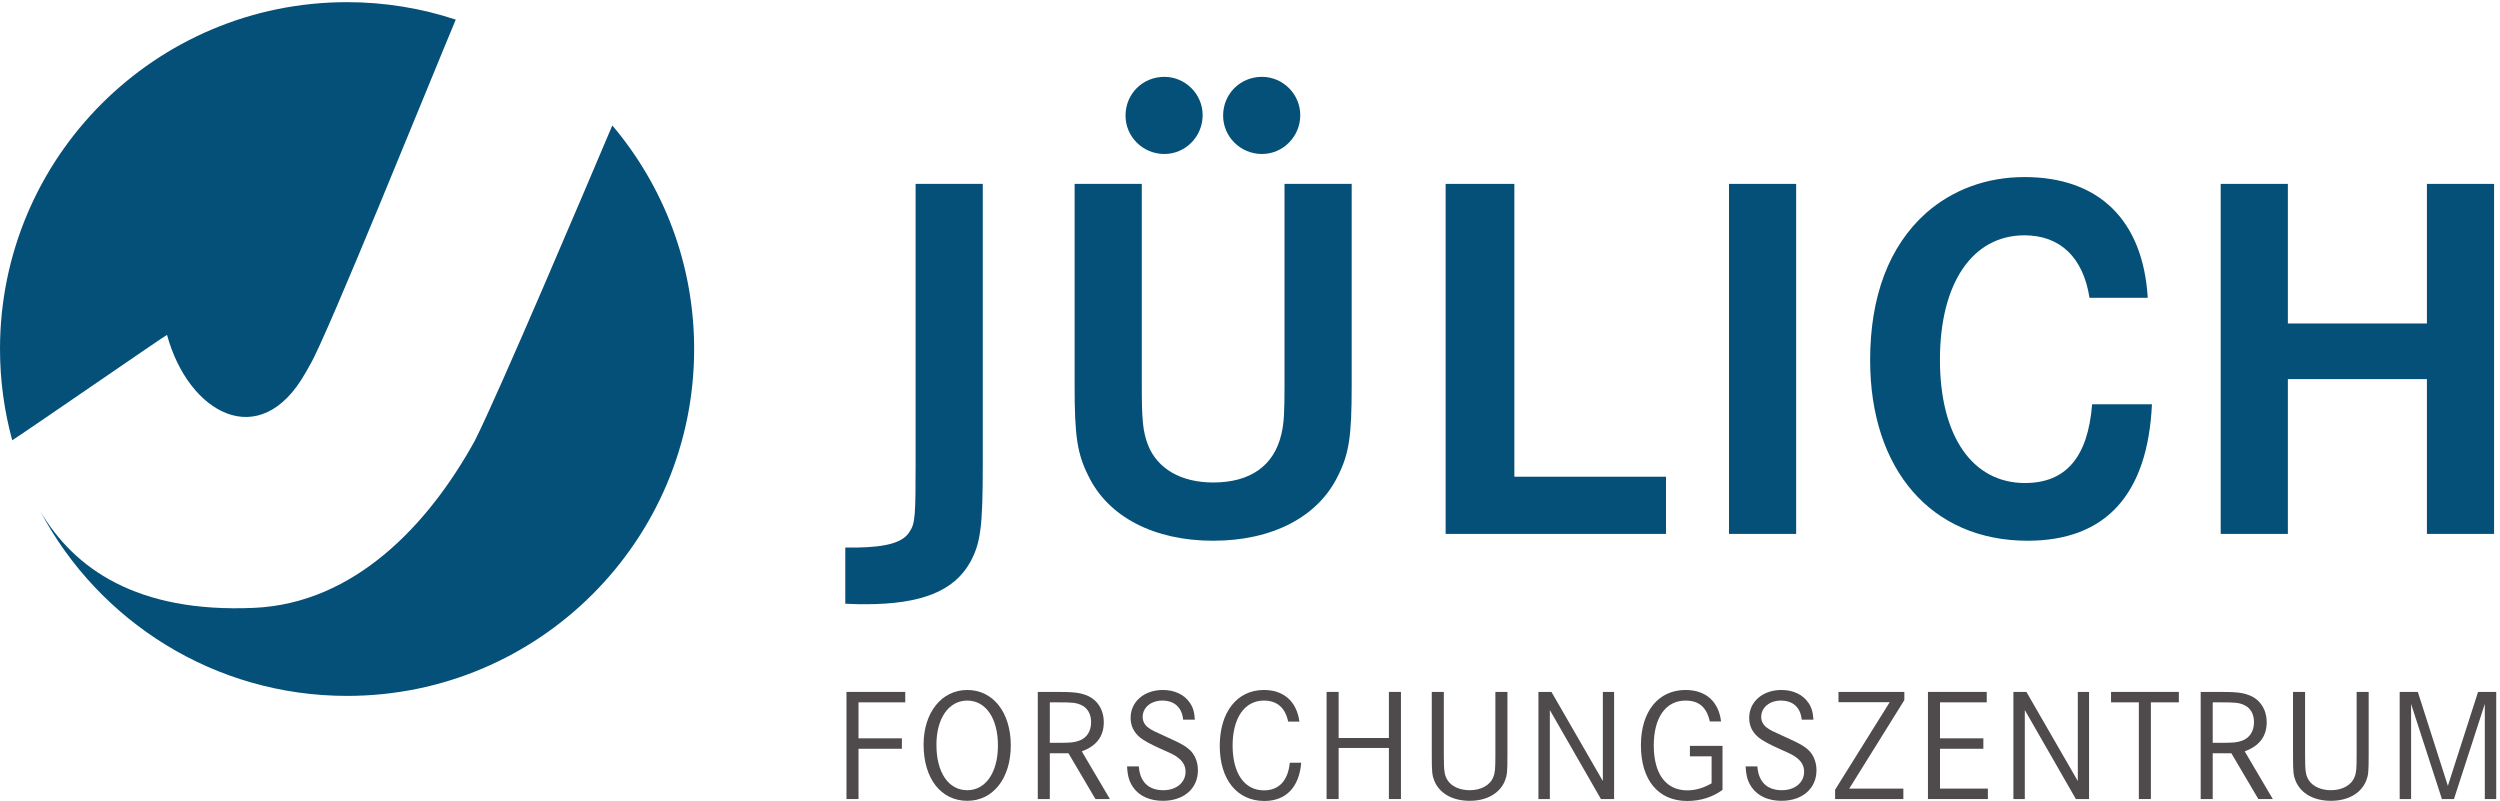 <?xml version="1.0" encoding="UTF-8" standalone="no"?>
<!-- Created with Inkscape (http://www.inkscape.org/) -->
<svg
   xmlns:dc="http://purl.org/dc/elements/1.1/"
   xmlns:cc="http://creativecommons.org/ns#"
   xmlns:rdf="http://www.w3.org/1999/02/22-rdf-syntax-ns#"
   xmlns:svg="http://www.w3.org/2000/svg"
   xmlns="http://www.w3.org/2000/svg"
   xmlns:sodipodi="http://sodipodi.sourceforge.net/DTD/sodipodi-0.dtd"
   xmlns:inkscape="http://www.inkscape.org/namespaces/inkscape"
   id="svg2"
   sodipodi:version="0.32"
   inkscape:version="0.46"
   width="515"
   height="165"
   xml:space="preserve"
   sodipodi:docname="juelich.svg"
   inkscape:output_extension="org.inkscape.output.svg.inkscape"><defs
     id="defs5"><inkscape:perspective
       sodipodi:type="inkscape:persp3d"
       inkscape:vp_x="0 : 526.18109 : 1"
       inkscape:vp_y="0 : 1000 : 0"
       inkscape:vp_z="744.09448 : 526.18109 : 1"
       inkscape:persp3d-origin="372.04724 : 350.78739 : 1"
       id="perspective9" /><clipPath
       clipPathUnits="userSpaceOnUse"
       id="clipPath19"><path
         d="M 0,1316.44 L 0,0 L 4113.76,0 L 4113.76,1316.44"
         id="path21" /></clipPath></defs><sodipodi:namedview
     inkscape:window-height="724"
     inkscape:window-width="654"
     inkscape:pageshadow="2"
     inkscape:pageopacity="0.0"
     guidetolerance="10.0"
     gridtolerance="10.0"
     objecttolerance="10.0"
     borderopacity="1.0"
     bordercolor="#666666"
     pagecolor="#ffffff"
     id="base"
     showgrid="false"
     inkscape:zoom="1.0737864"
     inkscape:cx="257.5"
     inkscape:cy="82.5"
     inkscape:window-x="0"
     inkscape:window-y="25"
     inkscape:current-layer="g11" /><g
     id="g11"
     inkscape:groupmode="layer"
     inkscape:label="juelich"
     transform="matrix(1.25,0,0,-1.25,0,165)"><g
       id="g13"
       transform="scale(0.1,0.1)"><g
         id="g15"><g
           id="g17"
           clip-path="url(#clipPath19)"><path
             d="M 503.402,705.508 C 503.559,705.41 507.824,713.582 511.27,719.422 C 539.301,766.805 709.43,1188.39 751.09,1287.67 C 694.754,1306.24 634.547,1316.44 571.965,1316.44 C 256.07,1316.44 0,1060.5 0,744.77 C 0,692.715 7.105,642.34 20.148,594.418 C 56.059,617.773 274.938,769.16 275.266,768.09 C 310.324,639.066 428.402,572.539 503.402,705.508 z M 1009.09,1113.3 C 966.109,1011.68 821.477,670.82 782.699,594.105 C 706.32,455.254 584.27,325.703 418.922,318.262 C 224.848,309.531 122.07,383.574 66.75,476.816 C 162.832,296.172 353.012,173.16 571.965,173.16 C 887.875,173.16 1143.95,429.102 1143.95,744.77 C 1143.95,885.254 1093.14,1013.78 1009.09,1113.3"
             style="fill:#045078;fill-opacity:1;fill-rule:nonzero;stroke:none"
             id="path23" /><path
             d="M 1619.63,1016.95 L 1619.63,557.723 C 1619.63,451.355 1616.18,425.41 1598.88,393.426 C 1572.07,345.848 1518.44,324.227 1425.92,324.227 C 1419,324.227 1407.76,324.227 1393.05,325.086 L 1393.05,417.625 L 1412.08,417.625 C 1462.24,418.484 1489.05,426.289 1499.42,444.441 C 1508.07,457.41 1508.93,470.371 1508.93,555.125 L 1508.93,1016.95 L 1619.63,1016.95"
             style="fill:#045078;fill-opacity:1;fill-rule:nonzero;stroke:none"
             id="path25" /><path
             d="M 2142.83,1130.24 C 2142.83,1094.78 2114.3,1066.23 2079.7,1066.23 C 2044.23,1066.23 2015.7,1094.78 2015.7,1129.36 C 2015.7,1165.67 2044.23,1193.36 2079.7,1193.36 C 2114.3,1193.36 2142.83,1164.83 2142.83,1130.24 z M 1981.98,1130.24 C 1981.98,1094.78 1953.44,1066.23 1918.84,1066.23 C 1883.37,1066.23 1854.86,1094.78 1854.86,1129.36 C 1854.86,1165.67 1883.37,1193.36 1918.84,1193.36 C 1953.44,1193.36 1981.98,1164.83 1981.98,1130.24 z M 1881.65,1016.95 L 1881.65,685.727 C 1881.65,627.793 1883.37,608.738 1892.04,586.277 C 1907.6,547.363 1946.52,524.863 1999.27,524.863 C 2060.68,524.863 2099.59,552.527 2111.69,604.434 C 2116.03,622.602 2116.88,639.891 2116.88,685.727 L 2116.88,1016.95 L 2227.58,1016.95 L 2227.58,683.992 C 2227.58,600.973 2223.26,572.43 2205.11,536.113 C 2172.23,467.781 2096.14,428.875 1999.27,428.875 C 1902.42,428.875 1826.31,467.781 1793.44,536.113 C 1775.28,572.43 1770.97,600.973 1770.97,683.992 L 1770.97,1016.95 L 1881.65,1016.95"
             style="fill:#045078;fill-opacity:1;fill-rule:nonzero;stroke:none"
             id="path27" /><path
             d="M 2495.67,1016.95 L 2495.67,534.375 L 2745.59,534.375 L 2745.59,440.117 L 2382.38,440.117 L 2382.38,1016.95 L 2495.67,1016.95"
             style="fill:#045078;fill-opacity:1;fill-rule:nonzero;stroke:none"
             id="path29" /><path
             d="M 2849.38,440.117 L 2960.071,440.117 L 2960.071,1016.945 L 2849.38,1016.945 L 2849.38,440.117 z"
             style="fill:#045078;fill-opacity:1;fill-rule:nonzero;stroke:none"
             id="path31" /><path
             d="M 3443.5,829.273 C 3433.12,895.871 3395.06,932.191 3336.26,932.191 C 3250.64,932.191 3197.02,853.488 3197.02,727.234 C 3197.02,600.973 3250.64,523.984 3337.12,523.984 C 3404.57,523.984 3440.92,566.371 3447.82,653.719 L 3546.41,653.719 C 3539.48,504.988 3470.28,428.875 3341.43,428.875 C 3183.18,428.875 3081.99,545.625 3081.99,726.359 C 3081.99,831.867 3113.14,914.043 3173.67,968.523 C 3217.78,1007.43 3273.98,1028.2 3336.26,1028.2 C 3459.06,1028.2 3531.72,957.273 3539.48,829.273 L 3443.5,829.273"
             style="fill:#045078;fill-opacity:1;fill-rule:nonzero;stroke:none"
             id="path33" /><path
             d="M 3999.55,786.906 L 3999.55,1016.95 L 4110.24,1016.95 L 4110.24,440.117 L 3999.55,440.117 L 3999.55,695.234 L 3770.4,695.234 L 3770.4,440.117 L 3659.7,440.117 L 3659.7,1016.95 L 3770.4,1016.95 L 3770.4,786.906 L 3999.55,786.906"
             style="fill:#045078;fill-opacity:1;fill-rule:nonzero;stroke:none"
             id="path35" /><path
             d="M 1486.3,103.238 L 1486.3,86.031 L 1414.83,86.031 L 1414.83,3.18 L 1394.99,3.18 L 1394.99,179.738 L 1491.86,179.738 L 1491.86,162.531 L 1414.83,162.531 L 1414.83,103.238 L 1486.3,103.238"
             style="fill:#4f4b4c;fill-opacity:1;fill-rule:nonzero;stroke:none"
             id="path37" /><path
             d="M 1543.23,92.648 C 1543.23,46.852 1563.09,17.738 1594.05,17.738 C 1624.5,17.738 1644.61,47.121 1644.61,91.59 C 1644.61,136.32 1624.5,165.441 1594.05,165.441 C 1563.62,165.441 1543.23,136.32 1543.23,92.648 z M 1665.79,91.59 C 1665.79,37.328 1636.68,0.27 1594.05,0.27 C 1550.65,0.27 1522.06,37.059 1522.06,92.91 C 1522.06,145.59 1551.7,182.91 1594.05,182.91 C 1636.68,182.91 1665.79,145.852 1665.79,91.59"
             style="fill:#4f4b4c;fill-opacity:1;fill-rule:nonzero;stroke:none"
             id="path39" /><path
             d="M 1742.54,95.82 C 1763.99,95.82 1770.08,96.352 1778.29,99.262 C 1790.99,103.762 1798.14,114.891 1798.14,129.98 C 1798.14,143.469 1792.06,153.789 1781.46,158.301 C 1773.26,162.012 1767.17,162.531 1742.02,162.531 L 1730.1,162.531 L 1730.1,95.82 L 1742.54,95.82 z M 1741.49,179.738 C 1768.76,179.738 1778.81,178.68 1790.45,174.172 C 1808.2,167.301 1819.05,150.621 1819.05,129.711 C 1819.05,106.41 1806.88,90.531 1782.78,81.789 L 1829.11,3.18 L 1805.28,3.18 L 1760.82,78.621 L 1730.1,78.621 L 1730.1,3.18 L 1710.26,3.18 L 1710.26,179.738 L 1741.49,179.738"
             style="fill:#4f4b4c;fill-opacity:1;fill-rule:nonzero;stroke:none"
             id="path41" /><path
             d="M 1949.81,133.941 C 1947.95,154.059 1935.51,165.441 1915.4,165.441 C 1896.87,165.441 1883.11,154.059 1883.11,138.441 C 1883.11,131.031 1886.81,124.422 1893.7,119.922 C 1899.52,115.941 1899.52,115.941 1925.2,104.289 C 1948.49,93.969 1957.76,88.148 1964.37,80.211 C 1970.73,72.269 1974.17,61.949 1974.17,50.559 C 1974.17,20.391 1950.87,0.27 1916.46,0.27 C 1895.02,0.27 1878.07,7.941 1868.01,21.699 C 1861.14,31.23 1858.23,40.77 1857.43,56.922 L 1876.75,56.922 C 1878.61,31.5 1892.64,17.738 1917.25,17.738 C 1938.7,17.738 1953.78,30.441 1953.78,48.18 C 1953.78,56.922 1950.34,63.789 1943.19,69.891 C 1937.64,74.648 1933.13,77.039 1915.67,84.711 C 1896.61,93.18 1884.97,99.539 1878.87,104.559 C 1868.55,113.031 1863.25,123.879 1863.25,136.859 C 1863.25,163.59 1885.49,182.91 1916.46,182.91 C 1935.79,182.91 1951.93,175.238 1960.93,161.73 C 1966.23,154.059 1968.34,146.379 1969.14,133.941 L 1949.81,133.941"
             style="fill:#4f4b4c;fill-opacity:1;fill-rule:nonzero;stroke:none"
             id="path43" /><path
             d="M 2122.93,130.77 C 2117.9,154.059 2104.4,165.441 2082.7,165.441 C 2051.2,165.441 2031.34,136.859 2031.34,91.32 C 2031.34,45.531 2050.92,17.48 2082.95,17.48 C 2107.58,17.48 2122.66,33.352 2125.57,63 L 2144.37,63 C 2141.2,22.77 2119.22,0 2083.76,0 C 2038.76,0 2010.16,35.211 2010.16,90.801 C 2010.16,146.641 2038.76,182.91 2082.95,182.91 C 2115.79,182.91 2136.96,163.852 2141.46,130.77 L 2122.93,130.77"
             style="fill:#4f4b4c;fill-opacity:1;fill-rule:nonzero;stroke:none"
             id="path45" /><path
             d="M 2288.91,103.762 L 2288.91,179.738 L 2308.76,179.738 L 2308.76,3.18 L 2288.91,3.18 L 2288.91,87.359 L 2206.06,87.359 L 2206.06,3.18 L 2186.2,3.18 L 2186.2,179.738 L 2206.06,179.738 L 2206.06,103.762 L 2288.91,103.762"
             style="fill:#4f4b4c;fill-opacity:1;fill-rule:nonzero;stroke:none"
             id="path47" /><path
             d="M 2379.43,179.738 L 2379.43,75.711 C 2379.43,48.711 2380.49,42.09 2385.79,33.879 C 2392.41,23.82 2405.9,17.738 2422.05,17.738 C 2440.84,17.738 2455.67,25.941 2460.96,39.449 C 2463.87,46.32 2464.4,53.211 2464.4,75.711 L 2464.4,179.738 L 2484.25,179.738 L 2484.25,75.441 C 2484.25,47.391 2483.73,42.621 2480.02,33.09 C 2471.55,12.449 2450.1,0.27 2422.05,0.27 C 2393.73,0.27 2372.28,12.449 2363.81,33.09 C 2360.1,42.621 2359.58,47.391 2359.58,75.441 L 2359.58,179.738 L 2379.43,179.738"
             style="fill:#4f4b4c;fill-opacity:1;fill-rule:nonzero;stroke:none"
             id="path49" /><path
             d="M 2556.78,179.738 L 2641.49,32.832 L 2641.49,179.738 L 2660.03,179.738 L 2660.03,3.18 L 2638.33,3.18 L 2554.14,149.828 L 2554.14,3.18 L 2535.34,3.18 L 2535.34,179.738 L 2556.78,179.738"
             style="fill:#4f4b4c;fill-opacity:1;fill-rule:nonzero;stroke:none"
             id="path51" /><path
             d="M 2838.7,90.801 L 2838.7,18.27 C 2822.04,6.09 2802.18,0 2780.48,0 C 2732.82,0 2704.23,34.422 2704.23,91.852 C 2704.23,147.449 2732.82,182.91 2777.82,182.91 C 2810.91,182.91 2832.35,164.121 2836.32,131.031 L 2817.8,131.031 C 2812.51,154.59 2799.8,165.441 2777.82,165.441 C 2745.26,165.441 2725.42,137.648 2725.42,91.59 C 2725.42,44.48 2745.54,17.48 2780.73,17.48 C 2794.23,17.48 2807.74,21.441 2820.71,29.121 L 2820.71,73.59 L 2784.97,73.59 L 2784.97,90.801 L 2838.7,90.801"
             style="fill:#4f4b4c;fill-opacity:1;fill-rule:nonzero;stroke:none"
             id="path53" /><path
             d="M 2969.19,133.941 C 2967.35,154.059 2954.91,165.441 2934.8,165.441 C 2916.26,165.441 2902.49,154.059 2902.49,138.441 C 2902.49,131.031 2906.2,124.422 2913.08,119.922 C 2918.9,115.941 2918.9,115.941 2944.58,104.289 C 2967.88,93.969 2977.14,88.148 2983.76,80.211 C 2990.11,72.269 2993.54,61.949 2993.54,50.559 C 2993.54,20.391 2970.26,0.27 2935.85,0.27 C 2914.4,0.27 2897.47,7.941 2887.41,21.699 C 2880.52,31.23 2877.61,40.77 2876.81,56.922 L 2896.14,56.922 C 2898,31.5 2912.02,17.738 2936.63,17.738 C 2958.08,17.738 2973.17,30.441 2973.17,48.18 C 2973.17,56.922 2969.74,63.789 2962.59,69.891 C 2957.02,74.648 2952.53,77.039 2935.05,84.711 C 2915.99,93.18 2904.35,99.539 2898.25,104.559 C 2887.94,113.031 2882.65,123.879 2882.65,136.859 C 2882.65,163.59 2904.87,182.91 2935.85,182.91 C 2955.17,182.91 2971.32,175.238 2980.32,161.73 C 2985.62,154.059 2987.72,146.379 2988.53,133.941 L 2969.19,133.941"
             style="fill:#4f4b4c;fill-opacity:1;fill-rule:nonzero;stroke:none"
             id="path55" /><path
             d="M 3138.35,179.738 L 3138.35,166.23 L 3047.55,20.391 L 3136.75,20.391 L 3136.75,3.18 L 3024.25,3.18 L 3024.25,18.531 L 3114.25,162.801 L 3029.81,162.801 L 3029.81,179.738 L 3138.35,179.738"
             style="fill:#4f4b4c;fill-opacity:1;fill-rule:nonzero;stroke:none"
             id="path57" /><path
             d="M 3268.58,103.238 L 3268.58,86.031 L 3197.12,86.031 L 3197.12,20.391 L 3276.01,20.391 L 3276.01,3.18 L 3177.26,3.18 L 3177.26,179.738 L 3274.15,179.738 L 3274.15,162.531 L 3197.12,162.531 L 3197.12,103.238 L 3268.58,103.238"
             style="fill:#4f4b4c;fill-opacity:1;fill-rule:nonzero;stroke:none"
             id="path59" /><path
             d="M 3339.52,179.738 L 3424.23,32.832 L 3424.23,179.738 L 3442.76,179.738 L 3442.76,3.18 L 3421.04,3.18 L 3336.88,149.828 L 3336.88,3.18 L 3318.08,3.18 L 3318.08,179.738 L 3339.52,179.738"
             style="fill:#4f4b4c;fill-opacity:1;fill-rule:nonzero;stroke:none"
             id="path61" /><path
             d="M 3590.73,179.738 L 3590.73,162.531 L 3544.66,162.531 L 3544.66,3.18 L 3524.81,3.18 L 3524.81,162.531 L 3479.01,162.531 L 3479.01,179.738 L 3590.73,179.738"
             style="fill:#4f4b4c;fill-opacity:1;fill-rule:nonzero;stroke:none"
             id="path63" /><path
             d="M 3659.01,95.82 C 3680.46,95.82 3686.55,96.352 3694.76,99.262 C 3707.45,103.762 3714.6,114.891 3714.6,129.98 C 3714.6,143.469 3708.53,153.789 3697.94,158.301 C 3689.72,162.012 3683.64,162.531 3658.49,162.531 L 3646.57,162.531 L 3646.57,95.82 L 3659.01,95.82 z M 3657.96,179.738 C 3685.22,179.738 3695.28,178.68 3706.92,174.172 C 3724.66,167.301 3735.52,150.621 3735.52,129.711 C 3735.52,106.41 3723.35,90.531 3699.25,81.789 L 3745.58,3.18 L 3721.75,3.18 L 3677.28,78.621 L 3646.57,78.621 L 3646.57,3.18 L 3626.73,3.18 L 3626.73,179.738 L 3657.96,179.738"
             style="fill:#4f4b4c;fill-opacity:1;fill-rule:nonzero;stroke:none"
             id="path65" /><path
             d="M 3798.76,179.738 L 3798.76,75.711 C 3798.76,48.711 3799.81,42.09 3805.11,33.879 C 3811.73,23.82 3825.22,17.738 3841.38,17.738 C 3860.17,17.738 3874.99,25.941 3880.28,39.449 C 3883.19,46.32 3883.72,53.211 3883.72,75.711 L 3883.72,179.738 L 3903.58,179.738 L 3903.58,75.441 C 3903.58,47.391 3903.06,42.621 3899.35,33.09 C 3890.87,12.449 3869.42,0.27 3841.38,0.27 C 3813.06,0.27 3791.61,12.449 3783.14,33.09 C 3779.42,42.621 3778.9,47.391 3778.9,75.441 L 3778.9,179.738 L 3798.76,179.738"
             style="fill:#4f4b4c;fill-opacity:1;fill-rule:nonzero;stroke:none"
             id="path67" /><path
             d="M 3984.58,179.738 L 4034.09,24.891 L 4083.86,179.738 L 4113.76,179.738 L 4113.76,3.18 L 4094.97,3.18 L 4094.97,159.891 L 4044.15,3.18 L 4024.29,3.18 L 3973.47,159.891 L 3973.47,3.18 L 3954.68,3.18 L 3954.68,179.738 L 3984.58,179.738"
             style="fill:#4f4b4c;fill-opacity:1;fill-rule:nonzero;stroke:none"
             id="path69" /></g></g></g></g></svg>